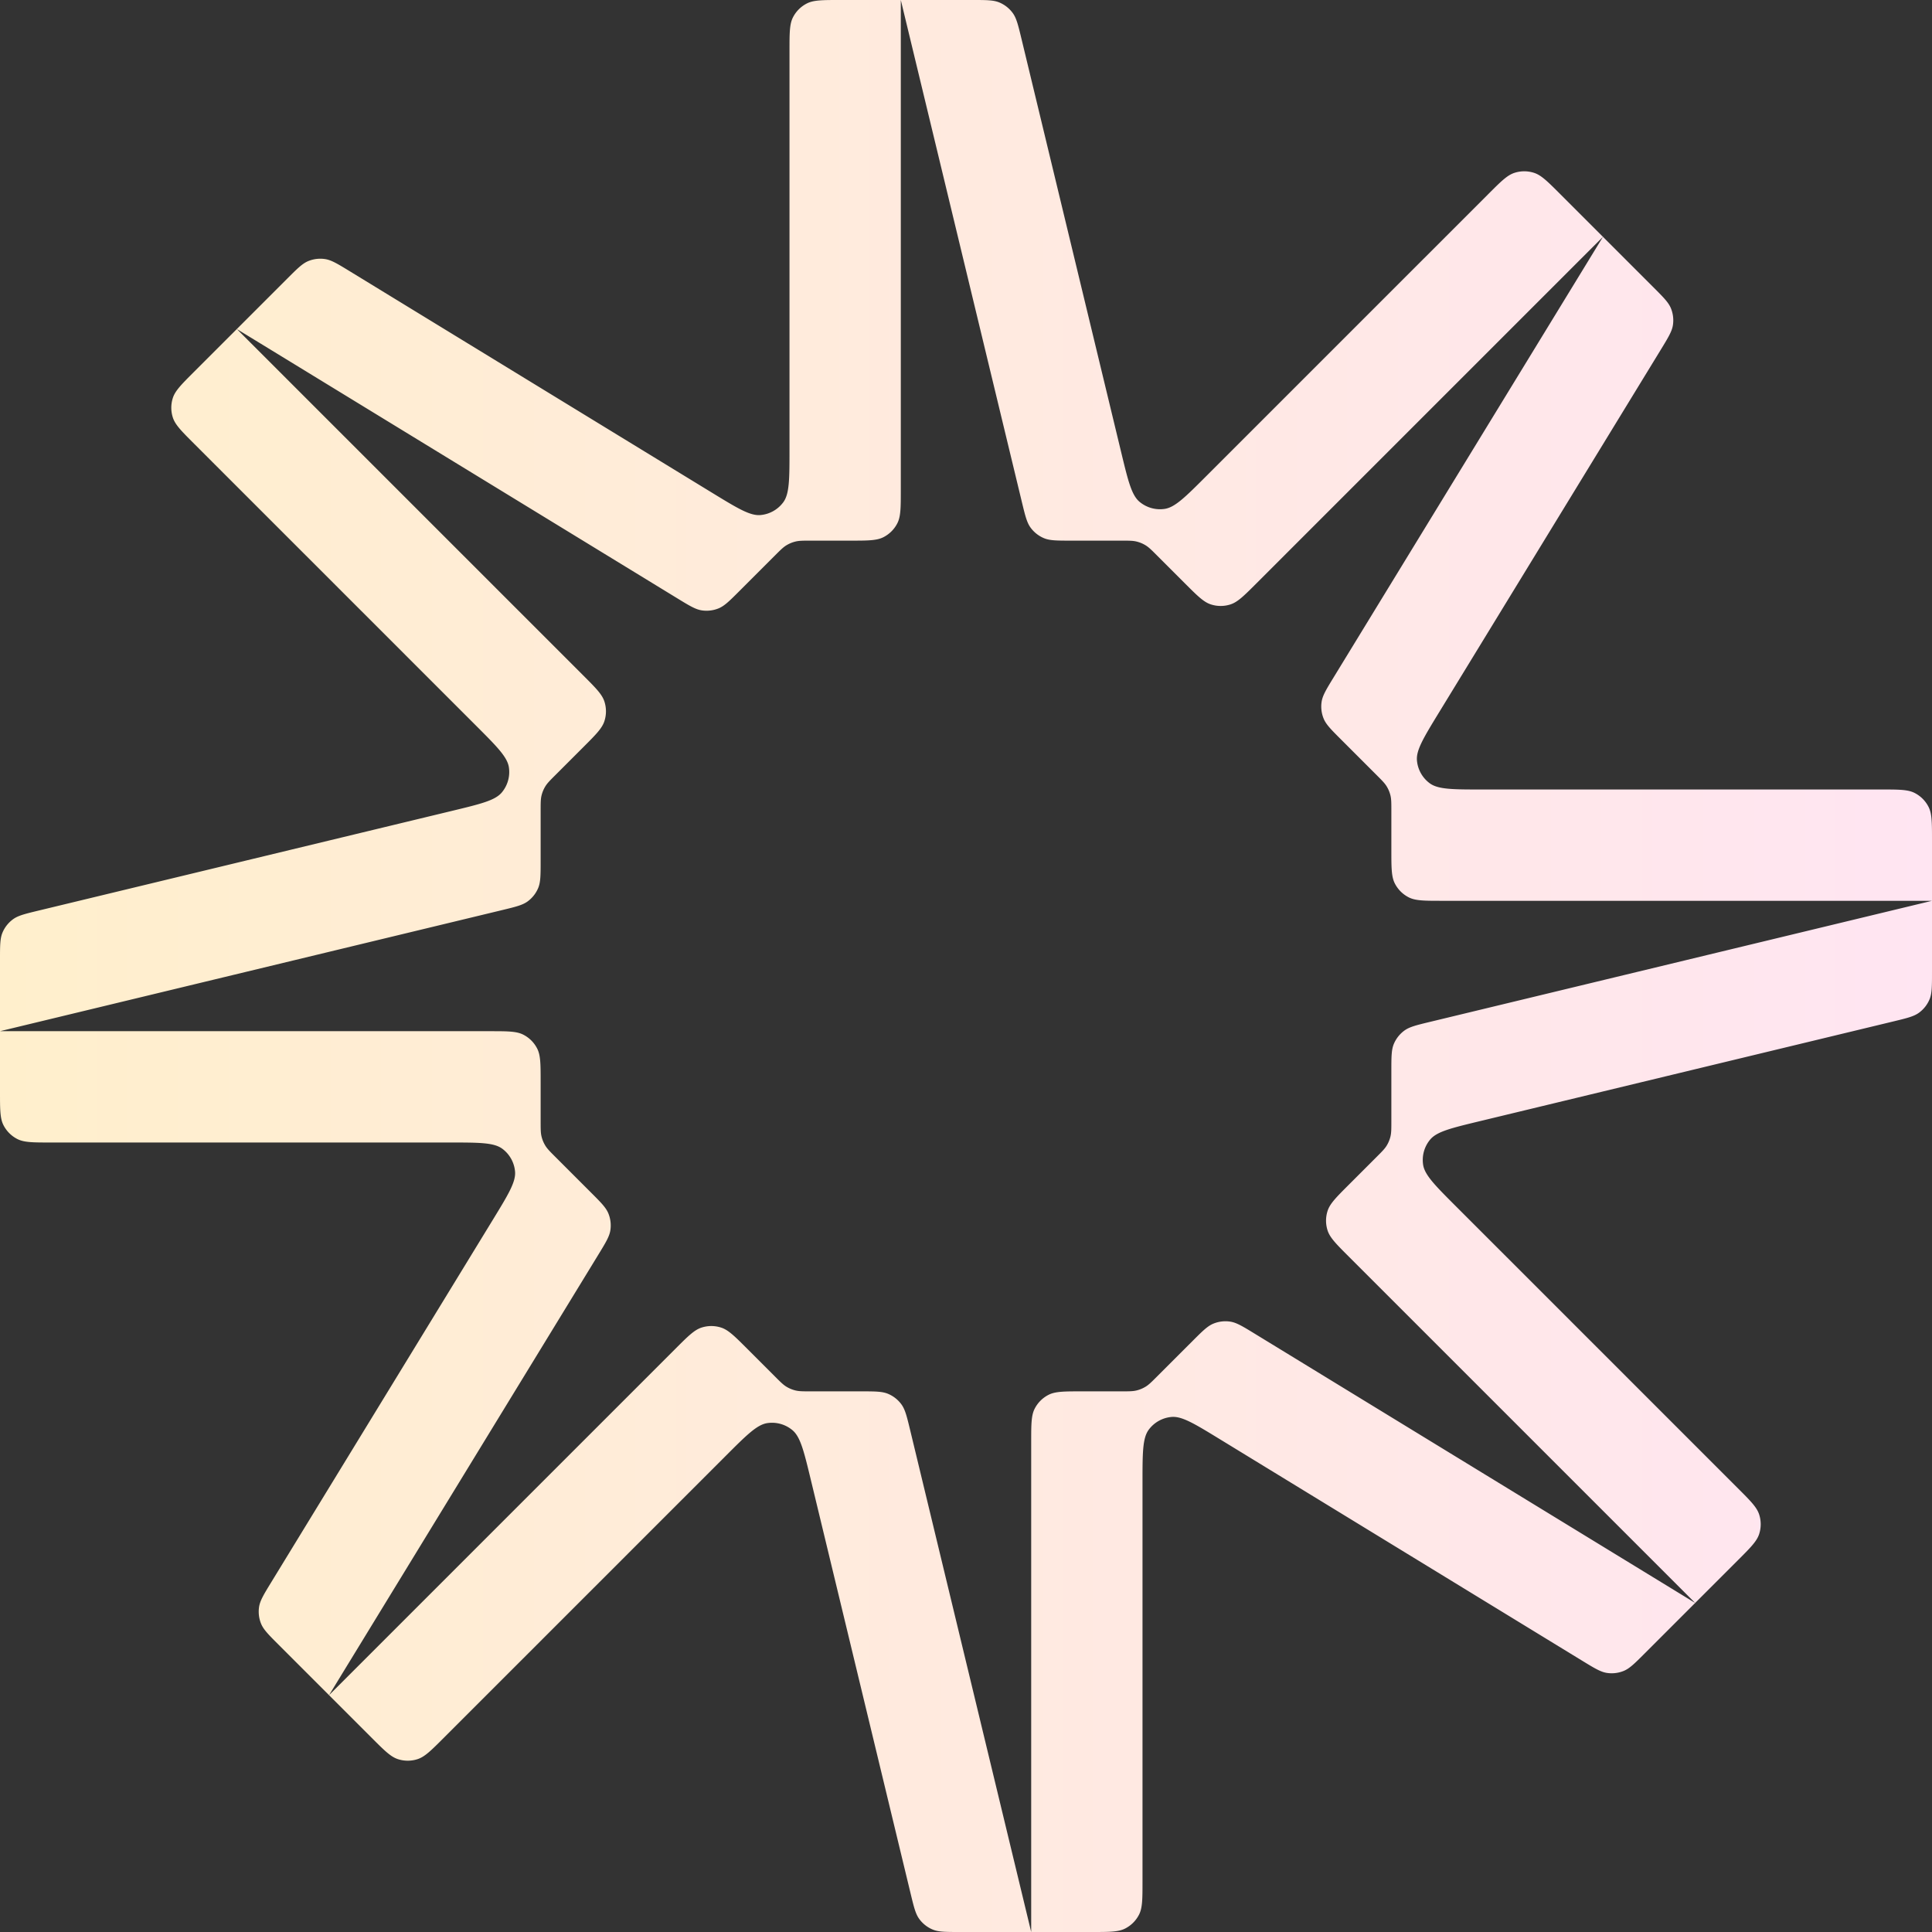 <svg width="438" height="438" fill="none" xmlns="http://www.w3.org/2000/svg"><rect width="100%" height="100%" fill="#333333" stroke="none"/><path fill-rule="evenodd" clip-rule="evenodd" d="M438 204.22v-13.699c0-4.038 0-6.057-.786-7.599a7.204 7.204 0 0 0-3.151-3.151c-1.542-.786-3.561-.786-7.599-.786h-90.333c-6.726 0-10.088 0-11.997-1.409a7.207 7.207 0 0 1-2.901-5.173c-.206-2.364 1.548-5.233 5.055-10.971l50.222-82.145c1.693-2.77 2.54-4.155 2.756-5.6a7.206 7.206 0 0 0-.449-3.776c-.549-1.356-1.697-2.503-3.992-4.799l-11.42-11.42-9.686-9.686c-2.856-2.855-4.283-4.283-5.929-4.818a7.21 7.21 0 0 0-4.456 0c-1.647.535-3.074 1.963-5.929 4.818l-63.876 63.875c-4.755 4.756-7.133 7.134-9.479 7.487a7.212 7.212 0 0 1-5.71-1.607c-1.817-1.525-2.605-4.794-4.182-11.332L231.584 8.831c-.761-3.155-1.141-4.733-2.011-5.909A7.21 7.21 0 0 0 226.586.57C225.239 0 223.616 0 220.37 0h-29.849c-4.038 0-6.057 0-7.599.786a7.207 7.207 0 0 0-3.151 3.15c-.786 1.543-.786 3.562-.786 7.6v90.333c0 6.726 0 10.088-1.409 11.997a7.21 7.21 0 0 1-5.173 2.901c-2.364.206-5.233-1.548-10.971-5.056L79.287 61.49c-2.77-1.693-4.155-2.54-5.6-2.756a7.209 7.209 0 0 0-3.776.448c-1.356.55-2.503 1.698-4.799 3.993l-11.42 11.42-9.686 9.686c-2.855 2.855-4.283 4.283-4.818 5.93a7.21 7.21 0 0 0 0 4.455c.535 1.647 1.963 3.074 4.818 5.929l63.875 63.876c4.756 4.755 7.134 7.133 7.487 9.479a7.212 7.212 0 0 1-1.607 5.71c-1.525 1.817-4.794 2.605-11.332 4.182L8.831 206.416c-3.155.761-4.733 1.141-5.909 2.011a7.21 7.21 0 0 0-2.352 2.987C0 212.761 0 214.384 0 217.63v29.849c0 4.038 0 6.057.786 7.599a7.207 7.207 0 0 0 3.15 3.151c1.543.786 3.562.786 7.6.786h90.333c6.726 0 10.088 0 11.997 1.409a7.21 7.21 0 0 1 2.901 5.173c.206 2.364-1.548 5.233-5.056 10.971L61.49 358.713c-1.693 2.77-2.54 4.155-2.756 5.601a7.206 7.206 0 0 0 .448 3.775c.55 1.356 1.698 2.503 3.993 4.799l11.42 11.42 9.686 9.686c2.855 2.855 4.283 4.283 5.93 4.818 1.447.47 3.007.47 4.455 0 1.647-.535 3.074-1.963 5.929-4.818l63.876-63.875c4.755-4.756 7.133-7.134 9.479-7.487a7.212 7.212 0 0 1 5.71 1.607c1.817 1.525 2.605 4.794 4.182 11.332l22.574 93.598c.761 3.155 1.141 4.733 2.011 5.909a7.213 7.213 0 0 0 2.987 2.352c1.347.57 2.97.57 6.216.57h29.849c4.038 0 6.057 0 7.599-.786a7.204 7.204 0 0 0 3.151-3.151c.786-1.542.786-3.561.786-7.599v-90.333c0-6.726 0-10.088 1.409-11.997a7.21 7.21 0 0 1 5.173-2.901c2.364-.206 5.233 1.548 10.971 5.056l82.145 50.221c2.77 1.693 4.155 2.54 5.601 2.756a7.213 7.213 0 0 0 3.775-.448c1.356-.55 2.503-1.698 4.799-3.993l11.42-11.42 9.686-9.686c2.855-2.855 4.283-4.283 4.818-5.929a7.217 7.217 0 0 0 0-4.456c-.535-1.647-1.963-3.074-4.818-5.929l-63.875-63.876c-4.756-4.755-7.134-7.133-7.487-9.479a7.212 7.212 0 0 1 1.607-5.71c1.525-1.817 4.794-2.605 11.332-4.182l93.598-22.574c3.155-.761 4.733-1.141 5.909-2.011a7.213 7.213 0 0 0 2.352-2.987c.57-1.347.57-2.97.57-6.216v-16.15Zm0 0-113.737 27.43c-3.155.761-4.733 1.142-5.909 2.012a7.213 7.213 0 0 0-2.352 2.987c-.57 1.347-.57 2.97-.57 6.216v11.3c0 1.764 0 2.645-.199 3.475a7.223 7.223 0 0 1-.863 2.084c-.446.728-1.07 1.351-2.317 2.598l-6.257 6.258c-2.855 2.855-4.283 4.282-4.818 5.929a7.217 7.217 0 0 0 0 4.456c.535 1.646 1.963 3.073 4.818 5.929l78.512 78.511-99.821-61.027c-2.769-1.694-4.154-2.54-5.6-2.757a7.229 7.229 0 0 0-3.776.449c-1.355.55-2.503 1.697-4.798 3.993l-7.991 7.99c-1.247 1.247-1.87 1.871-2.598 2.317a7.223 7.223 0 0 1-2.084.863c-.83.199-1.711.199-3.475.199h-8.849c-4.038 0-6.057 0-7.599.786a7.204 7.204 0 0 0-3.151 3.151c-.786 1.542-.786 3.561-.786 7.599V438l-27.43-113.737c-.761-3.155-1.142-4.733-2.012-5.909a7.213 7.213 0 0 0-2.987-2.352c-1.347-.57-2.97-.57-6.216-.57h-11.3c-1.764 0-2.645 0-3.475-.199a7.223 7.223 0 0 1-2.084-.863c-.728-.446-1.351-1.07-2.598-2.317l-6.258-6.257c-2.855-2.855-4.282-4.283-5.929-4.818a7.217 7.217 0 0 0-4.456 0c-1.646.535-3.073 1.963-5.929 4.818l-78.511 78.512 61.027-99.821c1.694-2.769 2.54-4.154 2.757-5.6a7.229 7.229 0 0 0-.449-3.776c-.55-1.355-1.697-2.503-3.993-4.798l-7.99-7.991c-1.247-1.247-1.871-1.87-2.317-2.598a7.223 7.223 0 0 1-.863-2.084c-.199-.83-.199-1.711-.199-3.475v-8.849c0-4.038 0-6.057-.786-7.599a7.204 7.204 0 0 0-3.151-3.151c-1.542-.786-3.561-.786-7.599-.786H0l113.737-27.43c3.155-.761 4.733-1.142 5.909-2.012a7.213 7.213 0 0 0 2.352-2.987c.57-1.347.57-2.97.57-6.216v-11.3c0-1.764 0-2.645.199-3.475a7.223 7.223 0 0 1 .863-2.084c.446-.728 1.07-1.351 2.317-2.598l6.257-6.258c2.855-2.855 4.283-4.282 4.818-5.929a7.217 7.217 0 0 0 0-4.456c-.535-1.646-1.963-3.073-4.818-5.929L53.692 74.595l99.821 61.027c2.769 1.694 4.154 2.54 5.6 2.757 1.276.19 2.58.035 3.776-.449 1.355-.55 2.503-1.697 4.798-3.993l7.991-7.99c1.247-1.247 1.87-1.871 2.598-2.317a7.223 7.223 0 0 1 2.084-.863c.83-.199 1.711-.199 3.475-.199h8.849c4.038 0 6.057 0 7.599-.786a7.204 7.204 0 0 0 3.151-3.151c.786-1.542.786-3.561.786-7.599V0l27.43 113.737c.761 3.155 1.142 4.733 2.012 5.909a7.207 7.207 0 0 0 2.987 2.352c1.347.57 2.97.57 6.216.57h11.3c1.764 0 2.645 0 3.475.199a7.223 7.223 0 0 1 2.084.863c.728.446 1.351 1.07 2.598 2.317l6.258 6.257c2.855 2.855 4.282 4.283 5.929 4.818 1.448.47 3.007.47 4.456 0 1.646-.535 3.073-1.963 5.929-4.818l78.511-78.512-61.027 99.821c-1.694 2.769-2.54 4.154-2.757 5.6a7.208 7.208 0 0 0 .449 3.776c.55 1.355 1.697 2.503 3.993 4.798l7.99 7.991c1.247 1.247 1.871 1.87 2.317 2.598.395.645.686 1.348.863 2.084.199.83.199 1.711.199 3.475v8.849c0 4.038 0 6.057.786 7.599a7.204 7.204 0 0 0 3.151 3.151c1.542.786 3.561.786 7.599.786H438Z" fill="url(#a)"/><defs><linearGradient id="a" x1="438" y1="219" x2="0" y2="219" gradientUnits="userSpaceOnUse"><stop stop-color="#FFE5F2"/><stop offset="1" stop-color="#FFEFCC"/></linearGradient></defs></svg>